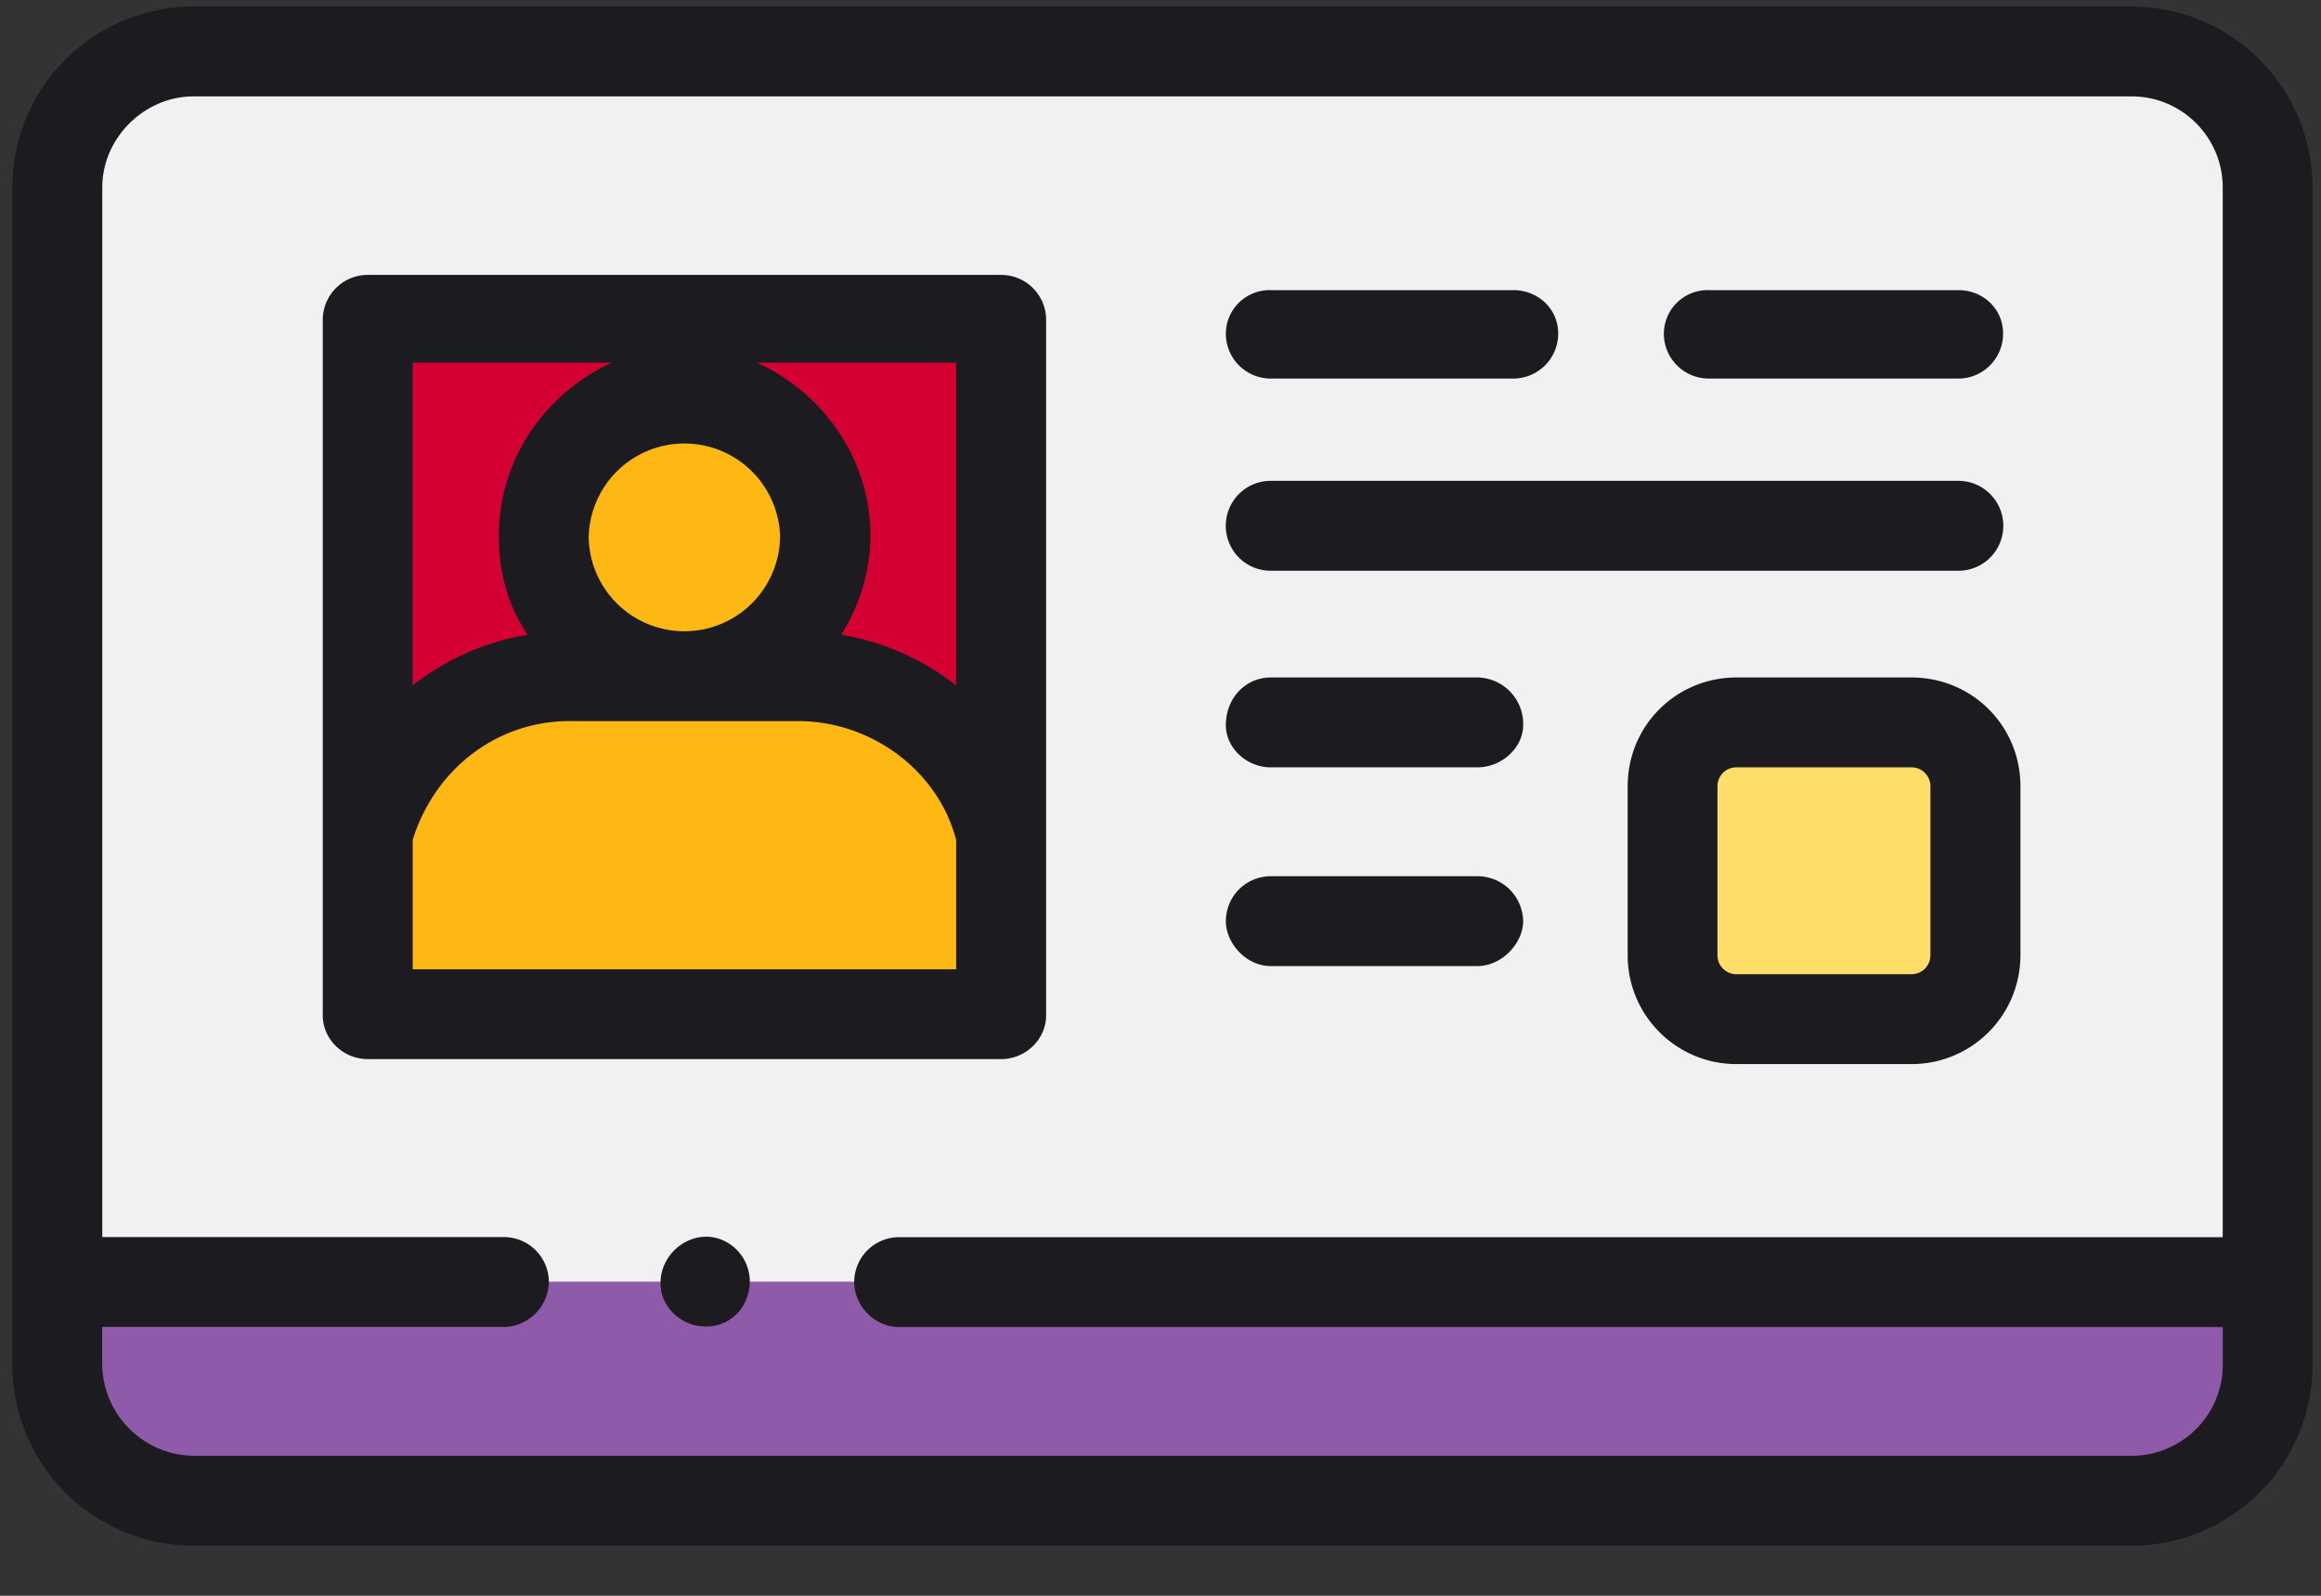 <svg xmlns="http://www.w3.org/2000/svg" width="32" height="22" viewBox="0 0 32 22"><rect x="0" y="0" width="32" height="22" fill="#333333" stroke="none"/><g><g><g><path fill="#f1f1f1" d="M29.39 20.69H2.665A1.875 1.875 0 0 1 .79 18.815V2.585C.79 1.55 1.63.71 2.665.71H29.39c1.036 0 1.875.84 1.875 1.875v16.23c0 1.036-.839 1.875-1.875 1.875z"/></g><g><path fill="#d50032" d="M5.07 4.41h8.733V14H5.07z"/></g><g><path fill="#ffdd69" d="M26.355 14.051H23.94a.88.88 0 0 1-.88-.88v-2.33c0-.487.394-.841.88-.841h2.415c.486 0 .88.354.88.84v2.331a.88.88 0 0 1-.88.88z"/></g><g><path fill="#fdb813" d="M9.439 9.327a1.939 1.939 0 1 0 0-3.877 1.939 1.939 0 0 0 0 3.877z"/></g><g><path fill="#fdb813" d="M11 9.32H7.857c-1.28 0-2.425.843-2.76 2.079a3.77 3.77 0 0 0-.027.106V14h8.733v-2.495a3.915 3.915 0 0 0-.027-.106C13.442 10.163 12.297 9.32 11 9.32z"/></g><g><path fill="#8e5aa9" d="M6.948 17.67H.79v1.14c0 1.035.84 1.875 1.875 1.875H29.39c1.036 0 1.875-.84 1.875-1.875v-1.14H12.396z"/></g><g><path fill="#1c1c20" d="M2.665 1.329H29.39c.692 0 1.255.563 1.255 1.255v14.472h-18.25a.62.62 0 0 0-.618.619c0 .325.277.62.619.62h18.25v.52c0 .692-.564 1.255-1.256 1.255H2.665a1.275 1.275 0 0 1-1.256-1.256v-.52h5.539a.63.63 0 0 0 .619-.619.62.62 0 0 0-.62-.62H1.41V2.585c0-.693.591-1.256 1.256-1.256zM29.39.09H2.665A2.497 2.497 0 0 0 .17 2.584v16.23a2.497 2.497 0 0 0 2.494 2.495H29.39a2.497 2.497 0 0 0 2.494-2.494V2.585A2.497 2.497 0 0 0 29.39.09z"/></g><g><path fill="#1c1c20" d="M17.52 5.219h3.344a.62.62 0 0 0 .619-.62c0-.342-.277-.599-.62-.599H17.52a.603.603 0 0 0-.619.6c0 .342.277.619.62.619z"/></g><g><path fill="#1c1c20" d="M23.56 5.219H27c.34 0 .617-.277.617-.62C27.617 4.257 27.34 4 27 4h-3.44a.603.603 0 0 0-.62.6c0 .342.277.619.62.619z"/></g><g><path fill="#1c1c20" d="M17.52 7.869H27a.619.619 0 0 0 0-1.24h-9.48a.62.62 0 0 0 0 1.24z"/></g><g><path fill="#1c1c20" d="M17.52 10.579h2.848c.342 0 .632-.277.632-.579a.64.64 0 0 0-.632-.66H17.52c-.342 0-.619.277-.619.66 0 .302.277.579.62.579z"/></g><g><path fill="#1c1c20" d="M26.615 13.17c0 .144-.117.261-.26.261h-2.416a.261.261 0 0 1-.26-.26v-2.332a.26.26 0 0 1 .26-.26h2.416a.26.26 0 0 1 .26.26zM23.94 9.34c-.826 0-1.499.66-1.499 1.5v2.33c0 .83.673 1.5 1.5 1.5h2.415a1.5 1.5 0 0 0 1.5-1.5v-2.33c0-.84-.673-1.5-1.5-1.5z"/></g><g><path fill="#1c1c20" d="M17.52 13.319h2.848c.342 0 .632-.319.632-.62a.63.63 0 0 0-.632-.619H17.52a.62.62 0 0 0-.619.62c0 .3.277.619.62.619z"/></g><g><path fill="#1c1c20" d="M8.435 5c-.914.42-1.557 1.327-1.557 2.383 0 .503.122.971.398 1.367a3.506 3.506 0 0 0-1.587.7V5zm4.748 4.45a3.506 3.506 0 0 0-1.586-.7c.25-.396.403-.865.403-1.367 0-1.056-.648-1.964-1.563-2.383h2.746v4.45zM8.117 7.383a1.32 1.32 0 0 1 2.638 0 1.32 1.32 0 0 1-1.319 1.32 1.32 1.32 0 0 1-1.32-1.32zm5.066 5.98H5.69v-1.78l.005-.021C6 10.608 6.842 9.941 7.856 9.941H11c1 0 1.92.667 2.178 1.621l.005.021zm.62 1.238c.342 0 .62-.277.62-.601V4.41a.62.62 0 0 0-.62-.62H5.069a.62.62 0 0 0-.619.62V14c0 .324.277.601.62.601z"/></g><g><path fill="#1c1c20" d="M10.063 17.152c-.467-.311-1.063.14-.94.68.07.254.302.44.566.453a.586.586 0 0 0 .608-.395.623.623 0 0 0-.234-.738z"/></g></g></g></svg>